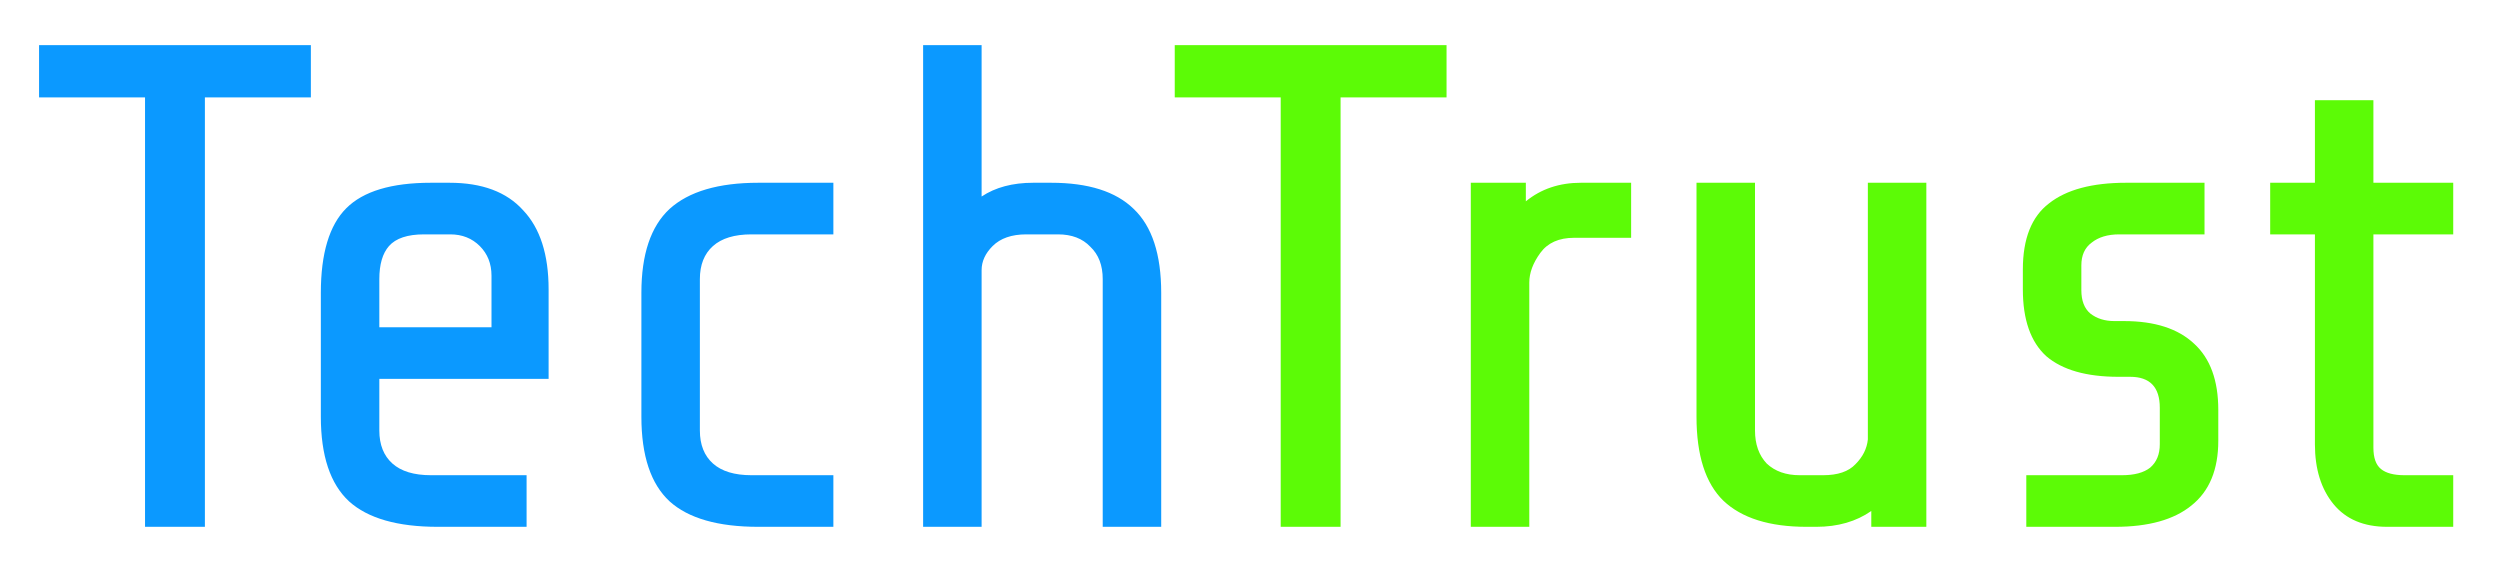 <svg width="261" height="59" viewBox="0 0 261 59" fill="none" xmlns="http://www.w3.org/2000/svg">
<g filter="url(#filter0_d_27_42)">
<path d="M21.391 6.171V51H15.141V6.171H4.078V0.712H32.455V6.171H21.391ZM45.709 51C41.494 51 38.405 50.114 36.441 48.342C34.478 46.522 33.496 43.577 33.496 39.505V26.574C33.496 22.455 34.382 19.51 36.154 17.738C37.926 15.966 40.871 15.08 44.99 15.08H46.93C50.331 15.08 52.893 16.038 54.617 17.953C56.389 19.821 57.275 22.575 57.275 26.215V35.554H39.602V40.942C39.602 42.427 40.057 43.577 40.967 44.391C41.877 45.205 43.218 45.612 44.99 45.612H54.976V51H45.709ZM51.312 30.166V24.778C51.312 23.533 50.905 22.503 50.091 21.689C49.277 20.875 48.247 20.468 47.002 20.468H44.272C42.548 20.468 41.326 20.875 40.608 21.689C39.938 22.455 39.602 23.605 39.602 25.137V30.166H51.312ZM79.174 51C74.959 51 71.87 50.114 69.906 48.342C67.942 46.522 66.961 43.577 66.961 39.505V26.574C66.961 22.551 67.942 19.63 69.906 17.81C71.918 15.99 75.007 15.08 79.174 15.08H87.004V20.468H78.455C76.683 20.468 75.342 20.875 74.432 21.689C73.522 22.503 73.067 23.653 73.067 25.137V40.942C73.067 42.427 73.522 43.577 74.432 44.391C75.342 45.205 76.683 45.612 78.455 45.612H87.004V51H79.174ZM96.373 0.712H102.48V16.517C103.917 15.559 105.713 15.08 107.868 15.08H109.736C113.615 15.08 116.489 15.99 118.356 17.81C120.272 19.63 121.23 22.551 121.23 26.574V51H115.124V25.137C115.124 23.701 114.693 22.575 113.831 21.761C113.016 20.899 111.891 20.468 110.454 20.468H107.149C105.617 20.468 104.443 20.875 103.629 21.689C102.863 22.455 102.48 23.293 102.48 24.203V51H96.373V0.712Z" fill="#0B99FF"/>
<path d="M139.956 6.171V51H133.706V6.171H122.643V0.712H151.02V6.171H139.956ZM153.551 15.08H159.298V17.019C160.879 15.726 162.795 15.08 165.046 15.08H170.29V20.827H164.327C162.747 20.827 161.573 21.354 160.807 22.407C160.041 23.461 159.658 24.491 159.658 25.497V51H153.551V15.08ZM195.363 49.348C193.782 50.449 191.867 51 189.616 51H188.61C184.731 51 181.833 50.09 179.917 48.27C178.049 46.45 177.115 43.529 177.115 39.505V15.08H183.222V40.942C183.222 42.379 183.629 43.529 184.443 44.391C185.305 45.205 186.455 45.612 187.892 45.612H190.334C191.867 45.612 192.992 45.229 193.711 44.462C194.477 43.696 194.908 42.834 195.004 41.876V15.08H201.11V51H195.363V49.348ZM231.589 42.02C231.589 45.037 230.655 47.288 228.787 48.773C226.967 50.258 224.309 51 220.813 51H211.546V45.612H221.531C222.825 45.612 223.806 45.349 224.477 44.822C225.147 44.247 225.483 43.433 225.483 42.379V38.572C225.483 36.416 224.453 35.339 222.394 35.339H221.172C217.82 35.339 215.305 34.62 213.629 33.184C212.001 31.699 211.186 29.376 211.186 26.215V24.132C211.186 20.923 212.096 18.624 213.916 17.235C215.736 15.798 218.418 15.08 221.963 15.08H230.152V20.468H221.244C220.047 20.468 219.089 20.755 218.37 21.33C217.652 21.857 217.293 22.647 217.293 23.701V26.287C217.293 27.388 217.604 28.203 218.227 28.729C218.897 29.256 219.735 29.52 220.741 29.52H221.747C224.956 29.52 227.398 30.31 229.075 31.89C230.751 33.423 231.589 35.722 231.589 38.787V42.02ZM249.22 51C246.777 51 244.909 50.21 243.616 48.629C242.323 47.049 241.677 44.965 241.677 42.379V20.468H237.007V15.08H241.677V6.459H247.783V15.08H256.117V20.468H247.783V42.738C247.783 43.792 248.046 44.534 248.573 44.965C249.1 45.396 249.914 45.612 251.016 45.612H256.117V51H249.22Z" fill="#5CFB06"/>
</g>
<defs>
<filter id="filter0_d_27_42" x="0.078" y="0.712" width="260.039" height="58.288" filterUnits="userSpaceOnUse" color-interpolation-filters="sRGB">
<feFlood flood-opacity="0" result="BackgroundImageFix"/>
<feColorMatrix in="SourceAlpha" type="matrix" values="0 0 0 0 0 0 0 0 0 0 0 0 0 0 0 0 0 0 127 0" result="hardAlpha"/>
<feOffset dy="4"/>
<feGaussianBlur stdDeviation="2"/>
<feComposite in2="hardAlpha" operator="out"/>
<feColorMatrix type="matrix" values="0 0 0 0 0 0 0 0 0 0 0 0 0 0 0 0 0 0 0.25 0"/>
<feBlend mode="normal" in2="BackgroundImageFix" result="effect1_dropShadow_27_42"/>
<feBlend mode="normal" in="SourceGraphic" in2="effect1_dropShadow_27_42" result="shape"/>
</filter>
</defs>
</svg>
